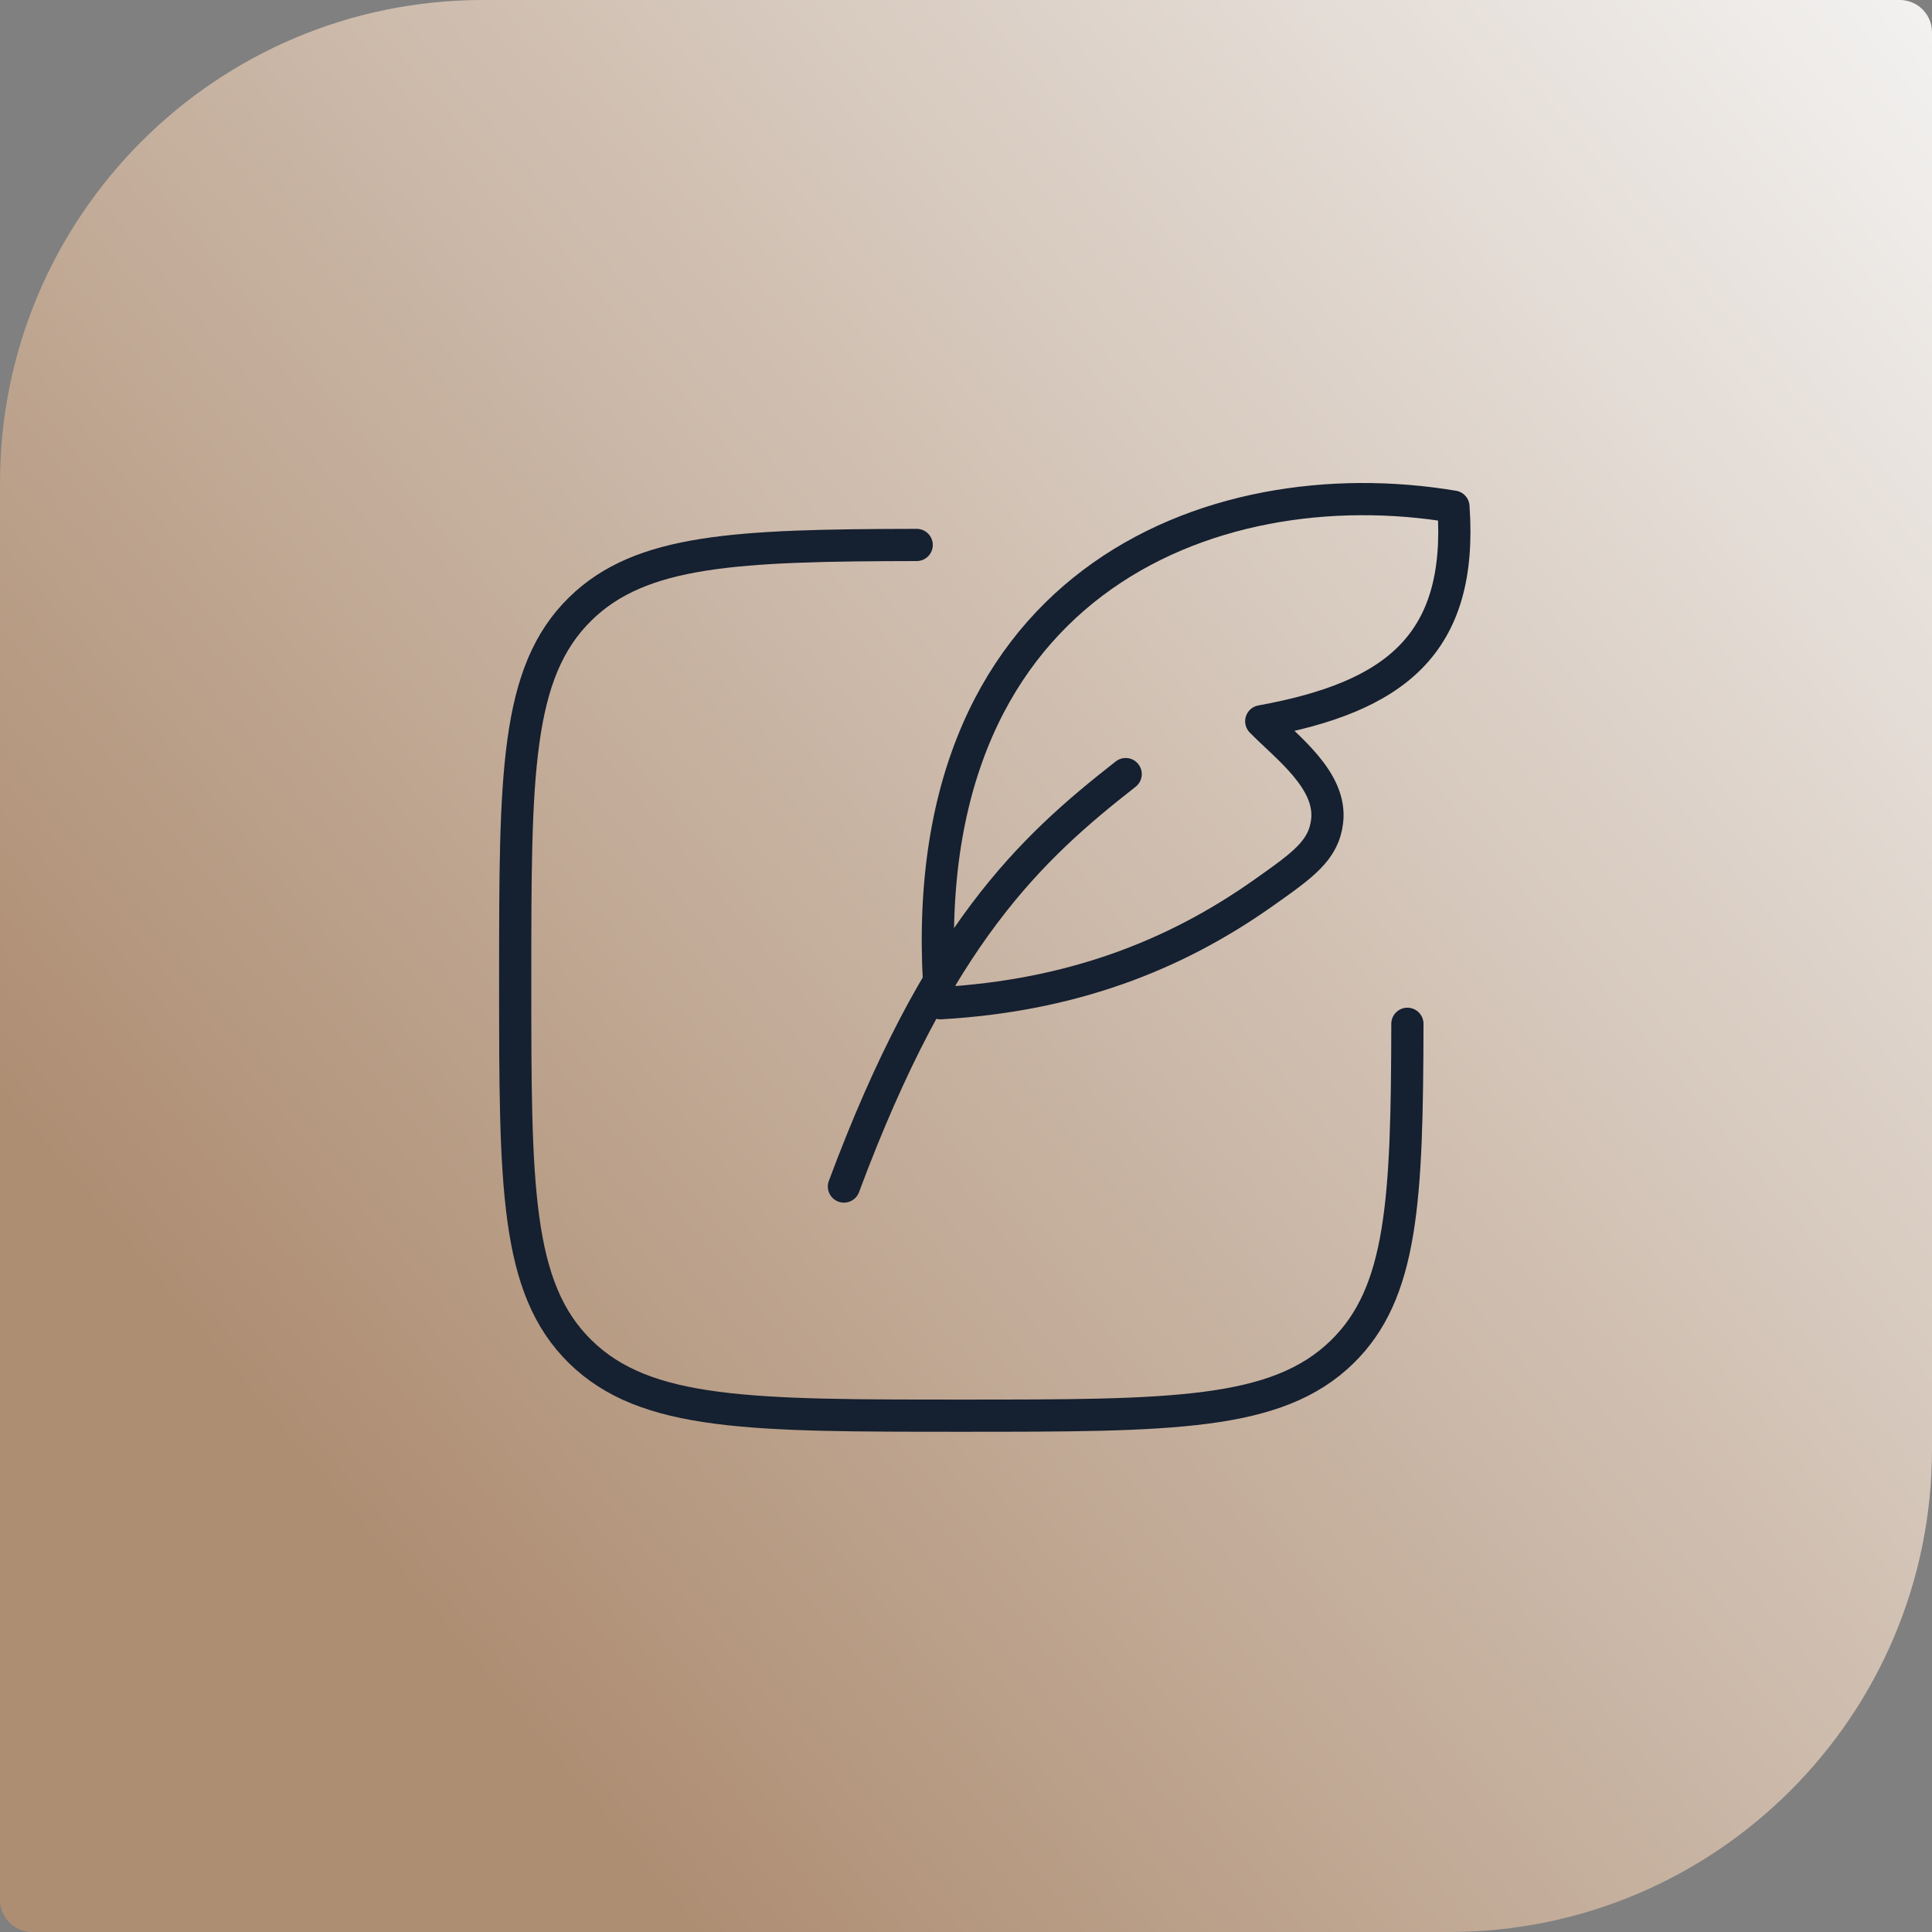 <svg width="60" height="60" viewBox="0 0 60 60" fill="none" xmlns="http://www.w3.org/2000/svg">
<rect x="0" y="0" width="60" height="60" fill="#808080" stroke="none"/>
<path d="M0 15C0 6.716 6.716 0 15 0H59C59.552 0 60 0.448 60 1V45C60 53.284 53.284 60 45 60H1C0.448 60 0 59.552 0 59V15Z" fill="url(#paint0_linear_104_380)"/>
<path d="M28.469 16.924C22.851 16.933 19.908 17.069 18.029 18.902C16 20.884 16 24.071 16 30.445C16 36.818 16 40.005 18.029 41.986C20.058 43.965 23.322 43.965 29.856 43.965C36.386 43.965 39.651 43.965 41.68 41.986C43.561 40.15 43.698 37.279 43.708 31.795" stroke="#152030" stroke-linecap="round" stroke-linejoin="round"/>
<path d="M29.207 31.156C28.151 18.156 37.586 14.47 45.138 15.734C45.443 20.042 43.281 21.654 39.169 22.4C39.964 23.212 41.366 24.23 41.215 25.503C41.107 26.411 40.477 26.855 39.214 27.746C36.449 29.696 33.246 30.925 29.207 31.156Z" stroke="#152030" stroke-linecap="round" stroke-linejoin="round"/>
<path d="M26.209 36.849C29.125 29.021 31.983 26.368 34.959 24.04" stroke="#152030" stroke-linecap="round" stroke-linejoin="round"/>
<defs>
<linearGradient id="paint0_linear_104_380" x1="61.195" y1="-2.001" x2="7.24" y2="42.85" gradientUnits="userSpaceOnUse">
<stop stop-color="#F5F5F5"/>
<stop offset="1" stop-color="#AE8E73"/>
</linearGradient>
</defs>
</svg>
